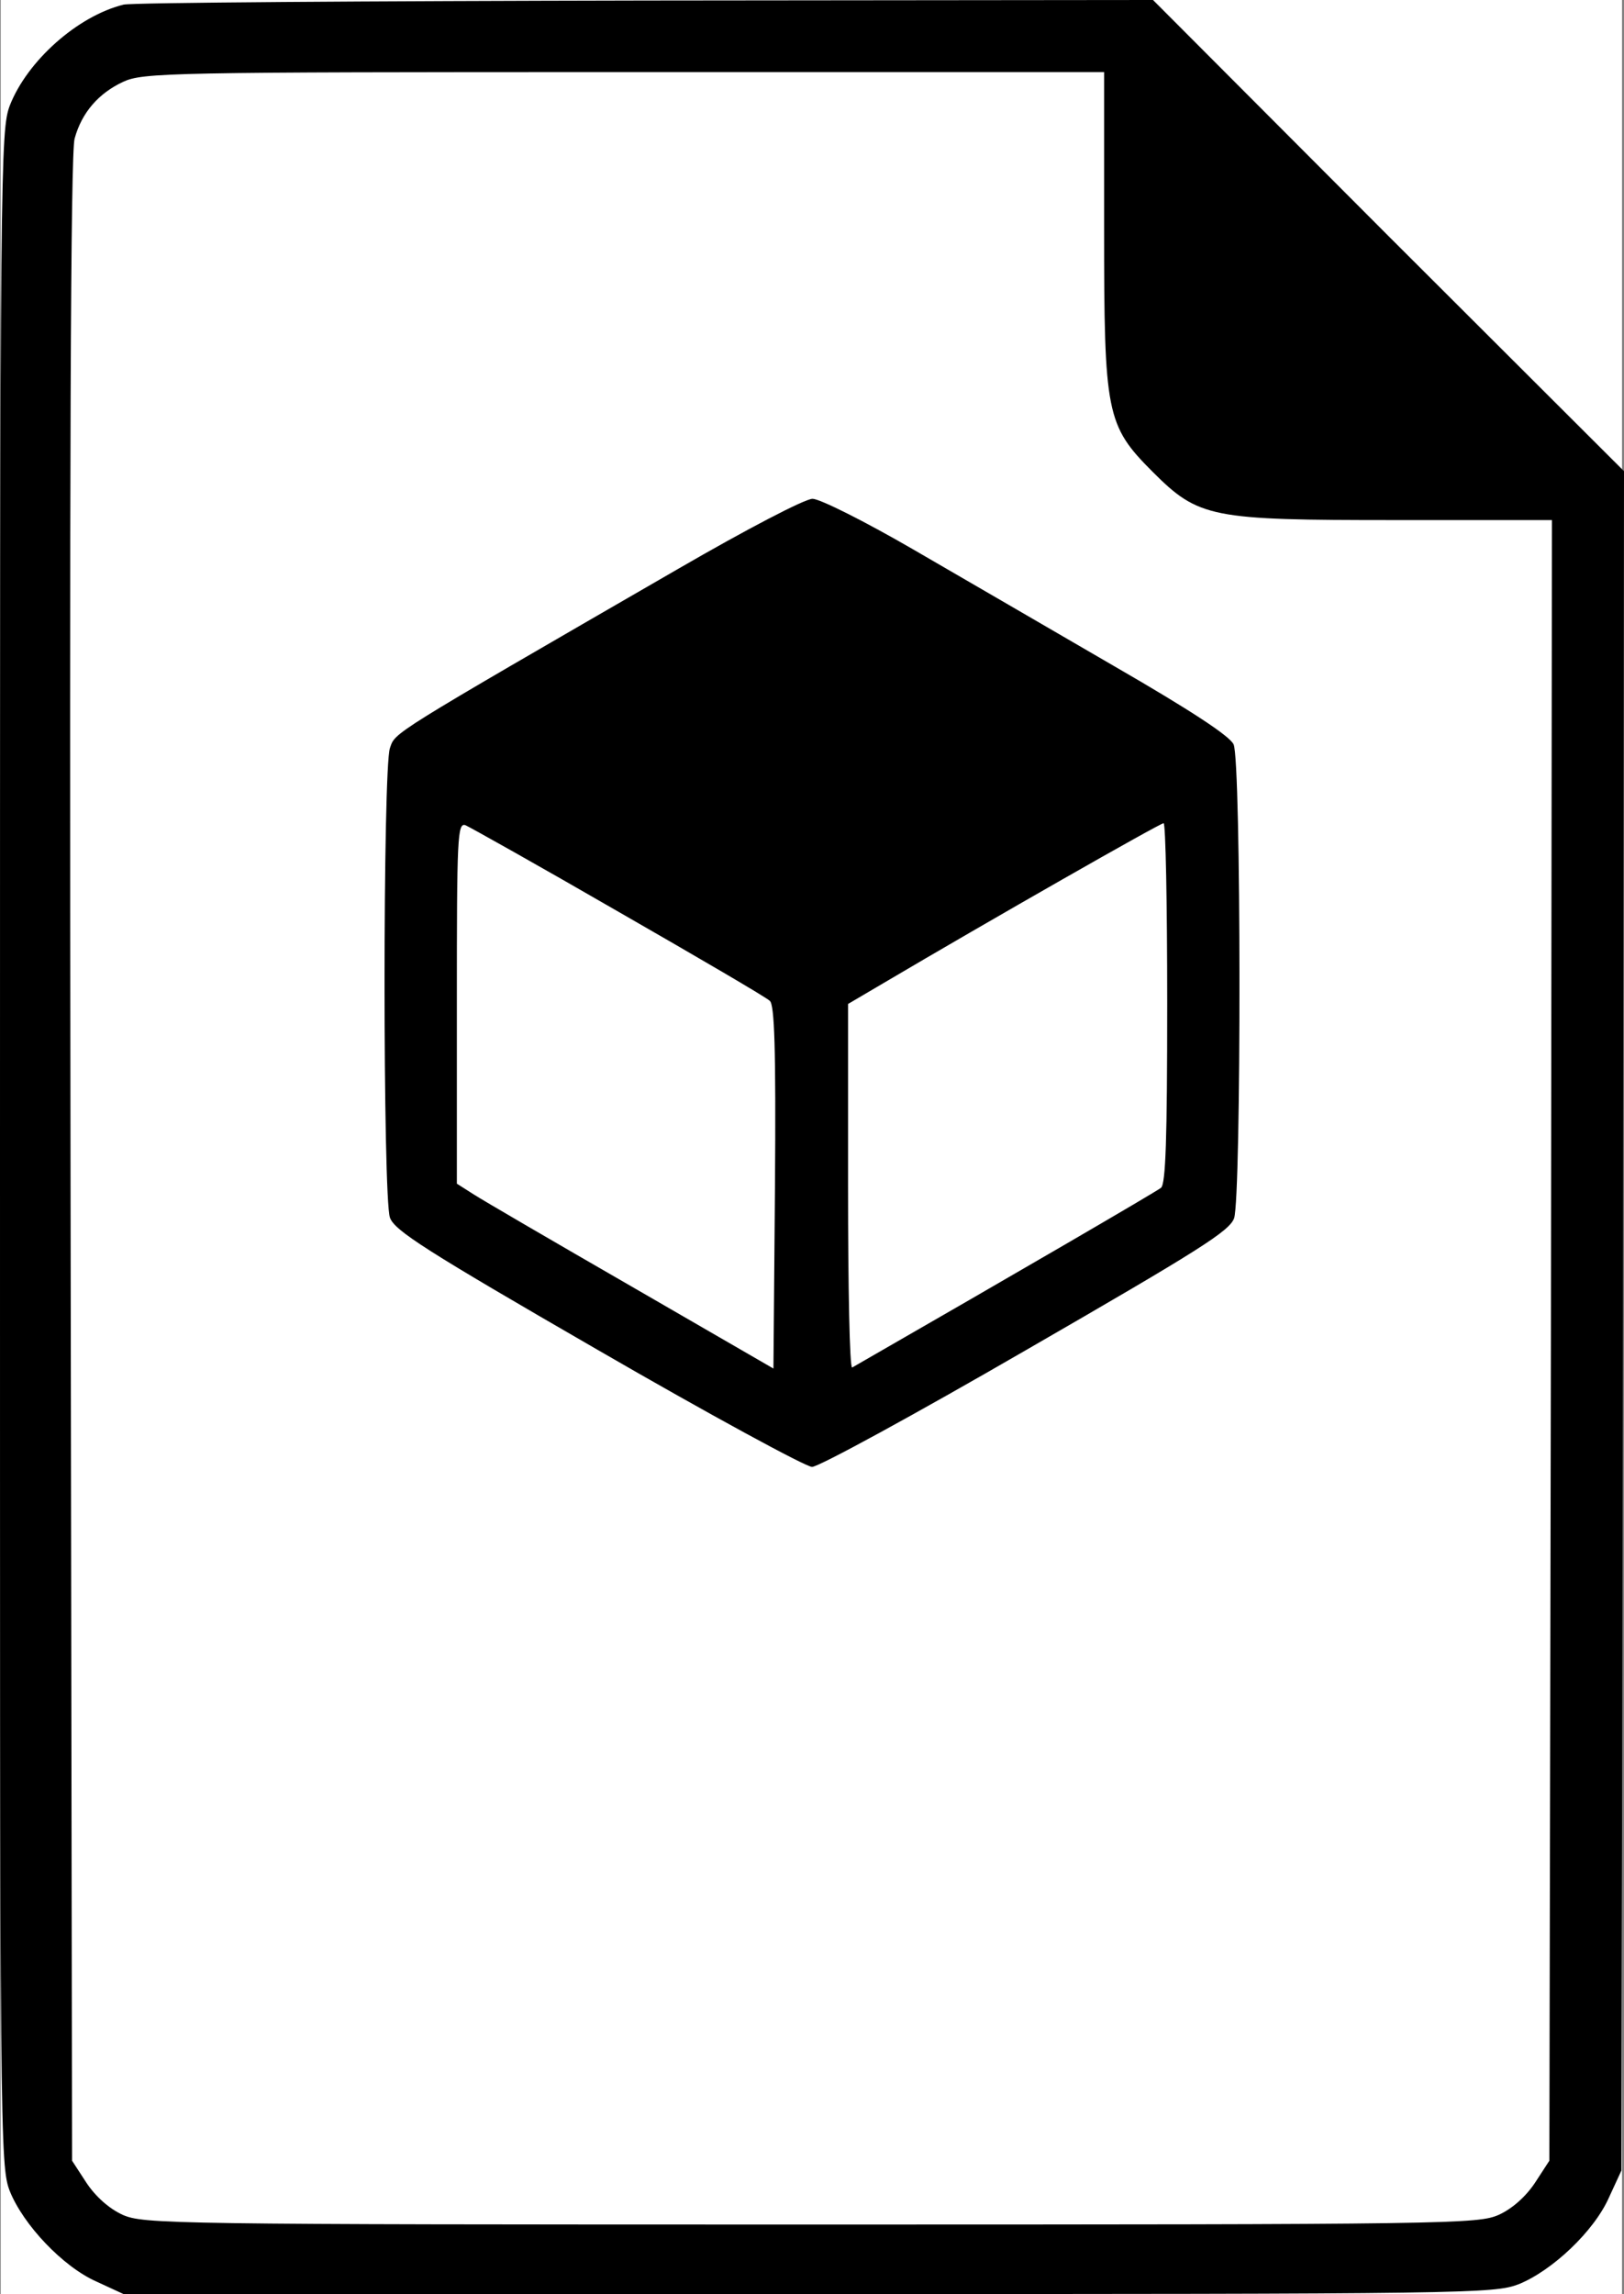 <?xml version="1.0" encoding="UTF-8" standalone="no"?>
<svg xmlns="http://www.w3.org/2000/svg" xmlns:xlink="http://www.w3.org/1999/xlink" version="1.1" width="495.735" height="700" viewBox="712.132 108.5 495.735 700"><rect x="712.132" y="108.5" width="495.735" height="700" fill="#808080" stroke="none"/><g id="document" fill="#ffffff" fill-rule="nonzero" stroke="#000000" stroke-width="0" stroke-linecap="butt" stroke-linejoin="miter" stroke-miterlimit="10" font-family="none" font-weight="none" font-size="none"><rect x="1007.576" y="108.5" transform="scale(0.707,1)" width="700" height="700" id="Shape-1-1"/></g><g fill="#000000" fill-rule="nonzero" stroke="none" stroke-width="1" stroke-linecap="butt" stroke-linejoin="miter" stroke-miterlimit="10" font-family="none" font-weight="none" font-size="none"><g id="stage"><g id="layer1-1"><g id="Group-1"><g id="Group-1-1"><g id="Group-1-2"><g id="Group-1-3"><g id="Group-1-4"><g id="Group-1-5"><path d="M749.843,109.914c-13.984,3.457 -29.383,17.127 -34.725,30.797c-2.828,7.699 -2.985,16.027 -2.985,318.182c0,302.626 0,310.483 2.985,318.182c4.085,10.213 16.184,23.098 26.554,27.654l8.171,3.771h208.979c202.536,0 209.293,-0.157 216.835,-2.985c10.213,-4.085 23.098,-16.184 27.654,-26.554l3.771,-8.171l0.471,-259.259l0.314,-259.259l-71.964,-71.807l-71.807,-71.964l-154.77,0.157c-85.163,0.157 -156.813,0.628 -159.484,1.257zM1049.169,178.421c0,56.251 0.629,59.865 14.77,74.007c14.141,14.141 17.755,14.77 74.007,14.77h47.924l-0.314,250.303l-0.471,250.303l-4.4,6.756c-2.828,4.242 -6.914,7.856 -10.999,9.742c-6.442,2.828 -13.513,2.985 -210.079,2.985c-196.566,0 -203.636,-0.157 -210.079,-2.985c-4.085,-1.886 -8.171,-5.499 -10.999,-9.742l-4.4,-6.756l-0.471,-305.612c-0.314,-208.979 0,-307.497 1.257,-311.425c2.2,-8.013 7.385,-13.827 14.77,-17.284c6.128,-2.828 13.67,-2.985 153.042,-2.985h146.442z" id="CompoundPath-1"/><path d="M919.157,282.071c-88.934,51.38 -86.263,49.809 -87.991,54.68c-2.2,6.128 -2.2,137.172 0,143.3c1.414,3.928 10.685,9.899 63.479,40.382c33.939,19.641 63.479,35.668 65.365,35.668c2.043,0 31.425,-16.027 65.365,-35.668c53.109,-30.64 62.065,-36.296 63.479,-40.224c2.2,-6.599 2.2,-139.529 -0.157,-144.557c-1.1,-2.514 -13.042,-10.37 -36.453,-23.883c-19.169,-11.156 -46.824,-27.183 -61.437,-35.668c-14.927,-8.642 -28.44,-15.398 -30.64,-15.398c-2.357,0 -20.112,9.27 -41.01,21.369zM900.93,386.717c24.355,13.984 45.095,26.083 46.195,27.183c1.414,1.257 1.886,13.984 1.571,56.88l-0.471,55.309l-43.21,-24.983c-23.726,-13.67 -45.567,-26.397 -48.238,-28.126l-5.185,-3.3v-55.152c0,-50.752 0.157,-55.152 2.671,-54.209c1.414,0.629 22.469,12.413 46.667,26.397zM1068.427,414.528c0,41.953 -0.471,55.152 -1.886,56.409c-1.571,1.257 -43.681,25.769 -94.276,54.837c-0.786,0.314 -1.257,-24.512 -1.257,-55.152v-55.78l10.685,-6.285c32.997,-19.484 84.534,-48.866 85.634,-48.866c0.629,0 1.1,24.669 1.1,54.837z" id="CompoundPath-1-1"/></g></g></g></g></g></g></g></g></g></svg>